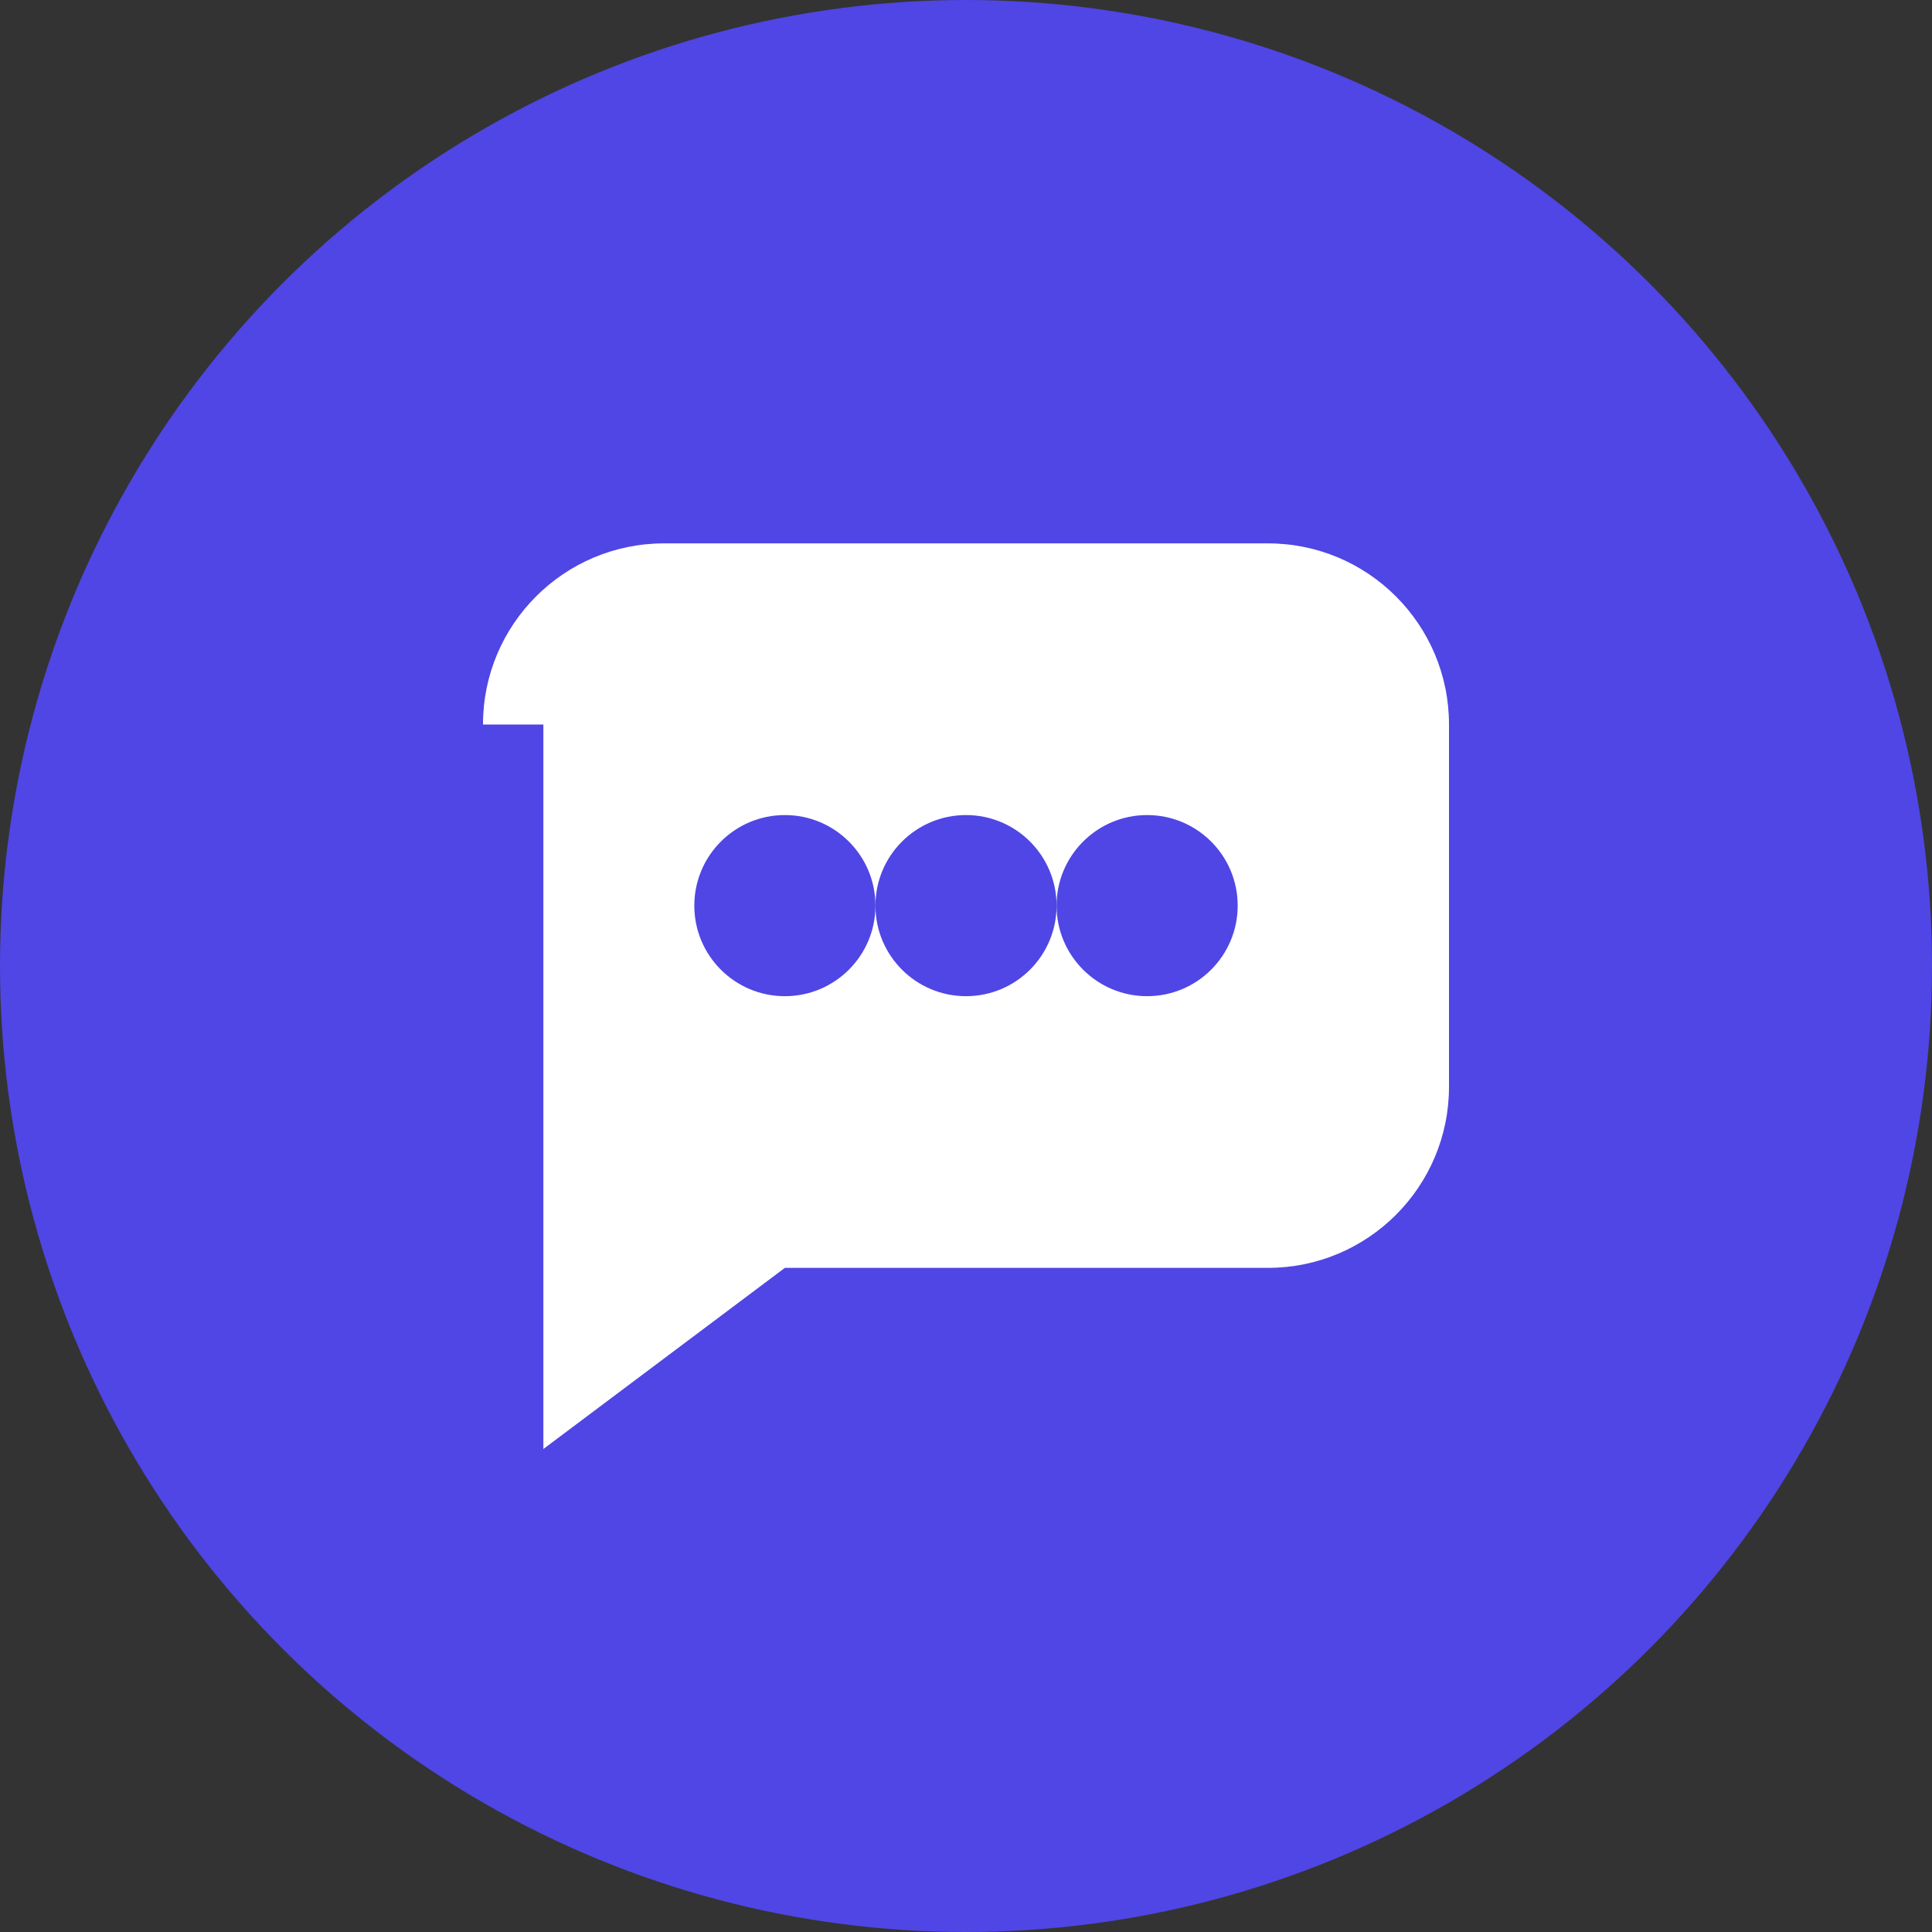<svg width="32" height="32" viewBox="0 0 32 32" fill="none" xmlns="http://www.w3.org/2000/svg">
  <rect x="0" y="0" width="32" height="32" fill="#333333" stroke="none"/>
  <!-- Background circle -->
  <circle cx="16" cy="16" r="16" fill="#4F46E5"/>
  
  <!-- Chat bubble -->
  <path d="M8 12C8 10.343 9.343 9 11 9H21C22.657 9 24 10.343 24 12V18C24 19.657 22.657 21 21 21H13L9 24V12Z" fill="white"/>
  
  <!-- Chat dots -->
  <circle cx="13" cy="15" r="1.5" fill="#4F46E5"/>
  <circle cx="16" cy="15" r="1.5" fill="#4F46E5"/>
  <circle cx="19" cy="15" r="1.5" fill="#4F46E5"/>
</svg>